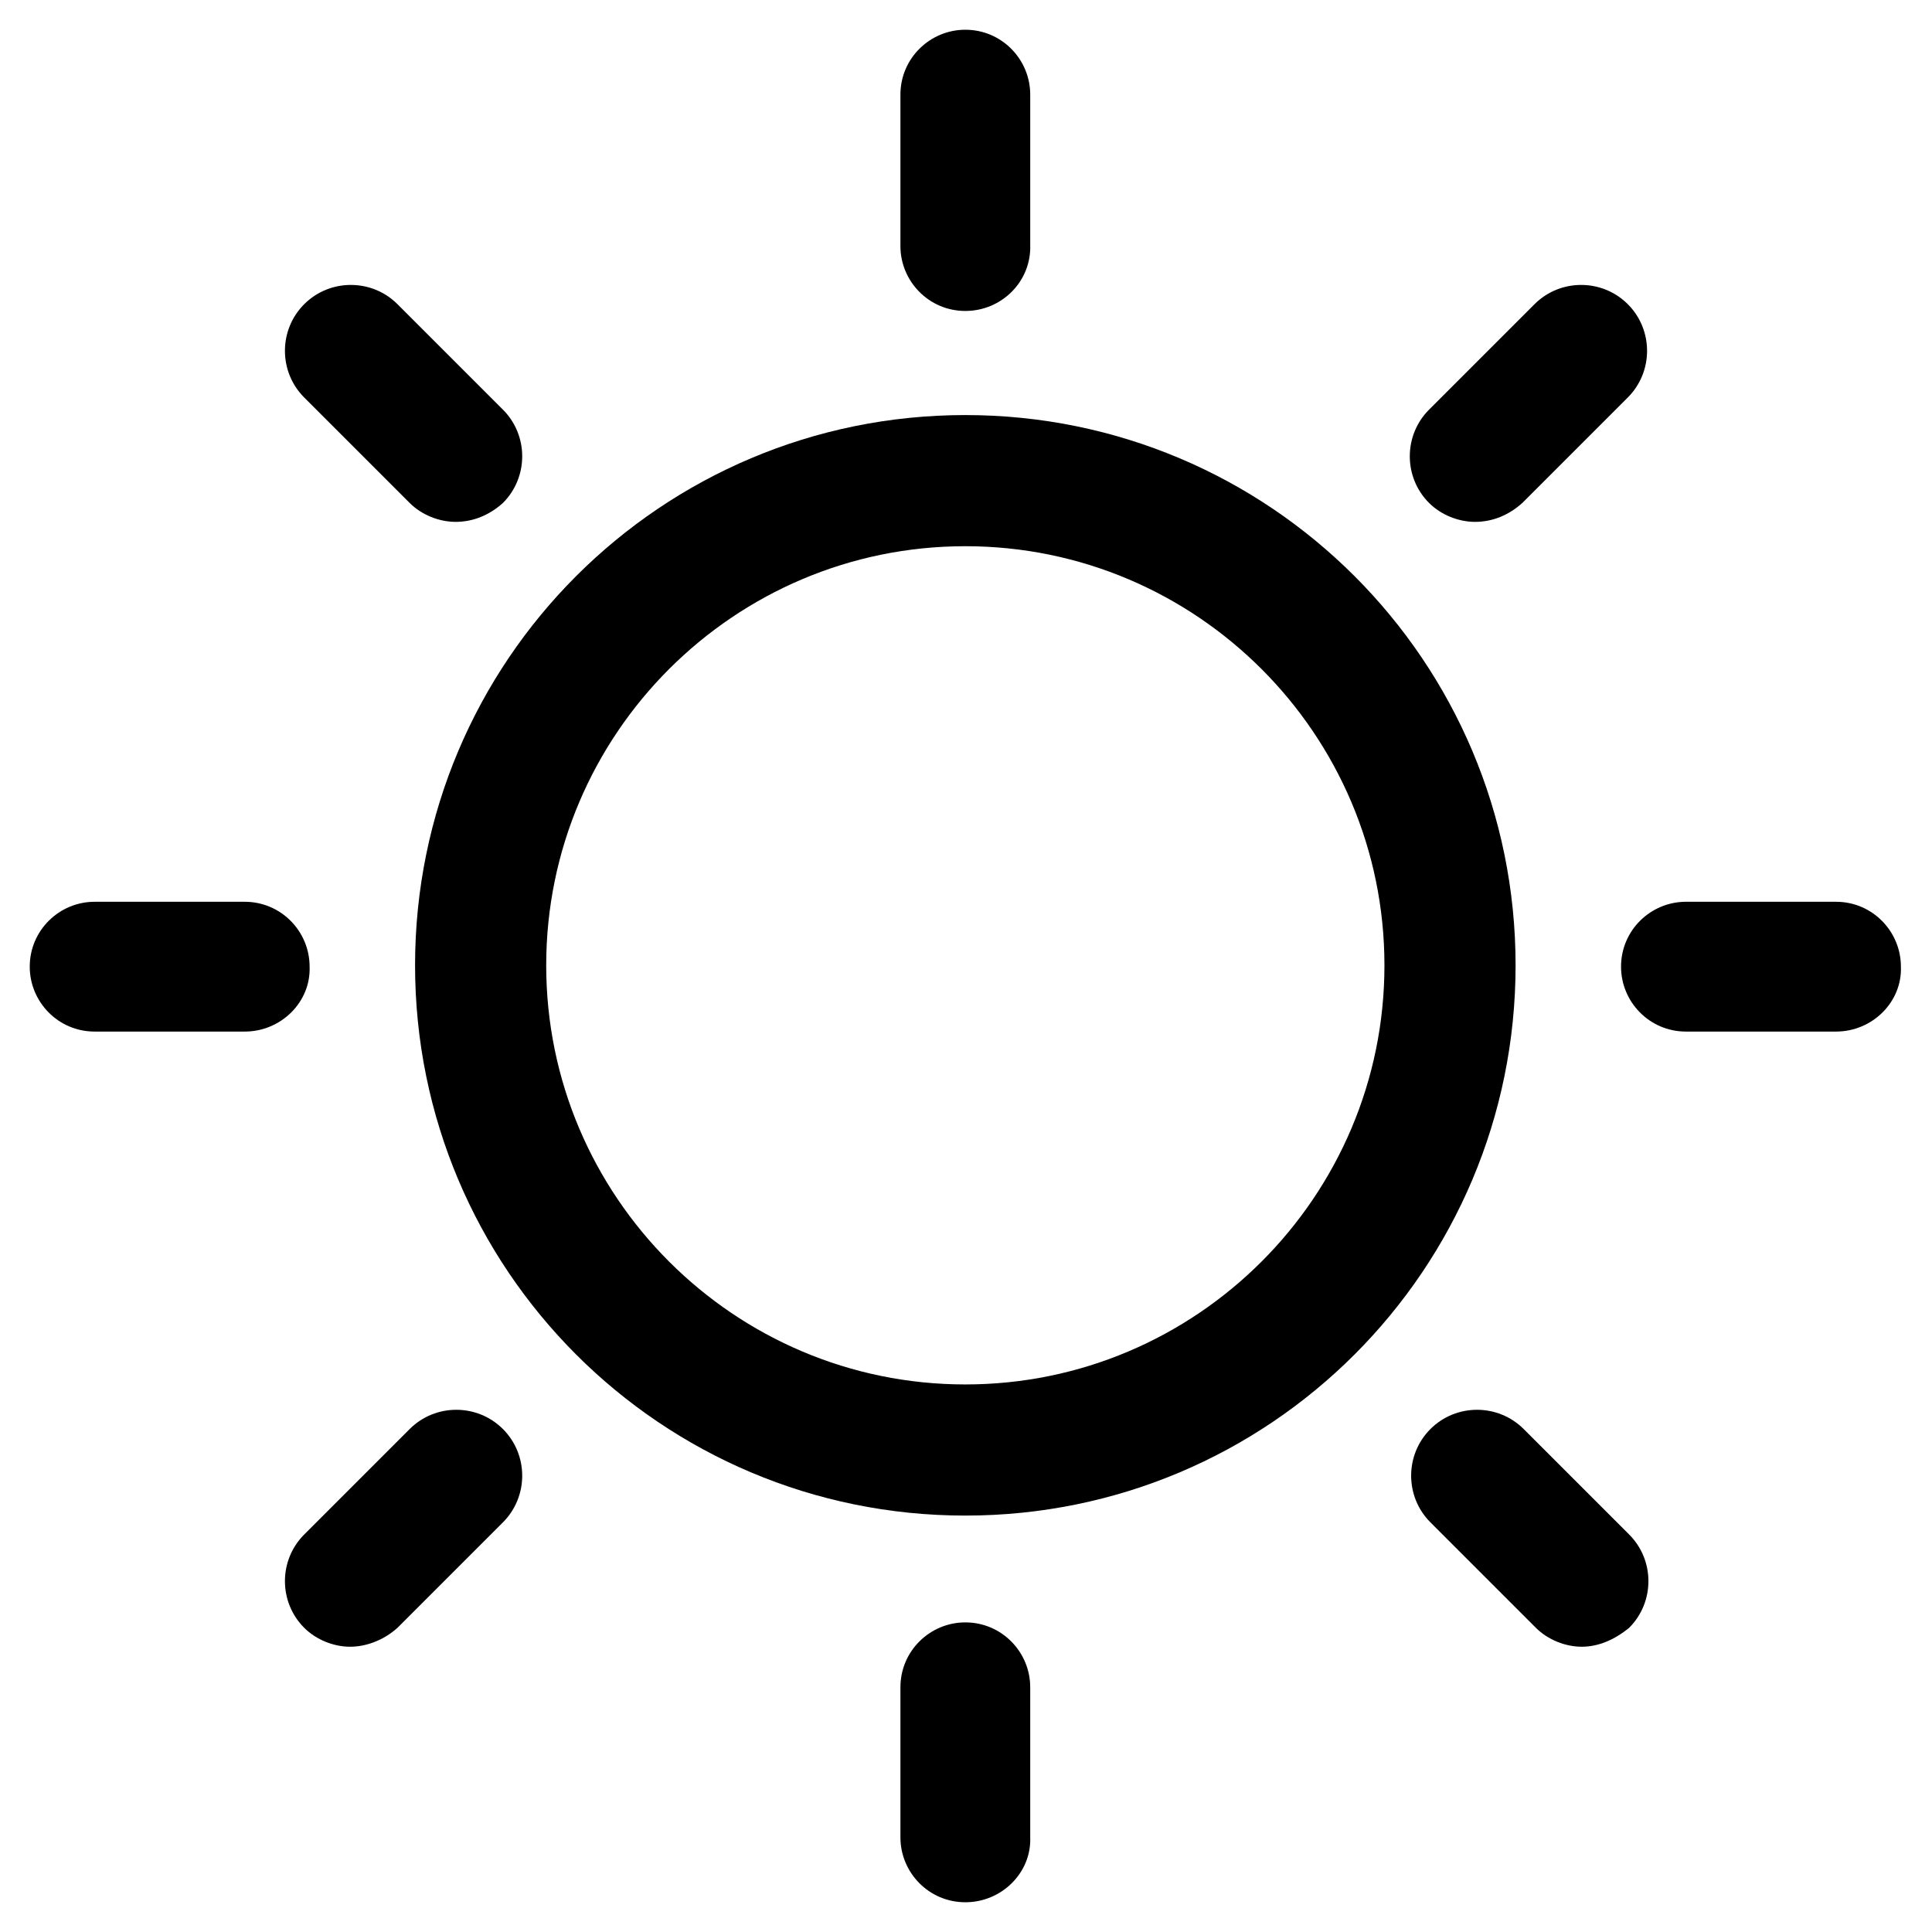 <?xml version="1.0" encoding="utf-8"?>
<!-- Generator: Adobe Illustrator 19.2.1, SVG Export Plug-In . SVG Version: 6.00 Build 0)  -->
<svg version="1.1" xmlns="http://www.w3.org/2000/svg" xmlns:xlink="http://www.w3.org/1999/xlink" x="0px" y="0px"
	 viewBox="0 0 142.9 142.9" style="enable-background:new 0 0 142.9 142.9;" xml:space="preserve">
<style type="text/css">
	.st0{fill:#52C4D9;}
	.st1{fill:#C9CC50;}
	.st2{fill:#1C5573;}
	.st3{fill:#1C2F63;}
	.st4{fill:#4DB8CC;}
	.st5{fill:#8C8C8C;}
	.st6{fill:#419DAD;}
	.st7{fill:#E6E6E6;}
	.st8{fill:#B3B3B3;}
	.st9{fill:#FFFFFF;}
	.st10{fill:none;stroke:#FFFFFF;stroke-width:0.5;stroke-miterlimit:10;}
	.st11{fill:#FFFFFF;stroke:#FFFFFF;stroke-width:2;stroke-miterlimit:10;}
	.st12{fill:none;stroke:#FFFFFF;stroke-width:0.5;stroke-linecap:round;stroke-miterlimit:10;}
	.st13{fill:none;stroke:#FFFFFF;stroke-width:6;stroke-linecap:round;stroke-miterlimit:10;}
	.st14{opacity:0.4;}
</style>
<g id="Sfondi">
</g>
<g id="Icone">
	<g>
		<path d="M71.4,40.4c17.1,0,31,13.9,31,31s-13.9,31-31,31s-31-13.9-31-31S54.3,40.4,71.4,40.4 M71.4,30.7
			c-22.5,0-40.7,18.2-40.7,40.7s18.2,40.7,40.7,40.7s40.7-18.2,40.7-40.7S93.9,30.7,71.4,30.7L71.4,30.7z"/>
		<g>
			<g>
				<path d="M71.4,23c-2.7,0-4.8-2.2-4.8-4.8V7c0-2.7,2.2-4.8,4.8-4.8c2.7,0,4.8,2.2,4.8,4.8v11.1C76.3,20.8,74.1,23,71.4,23z"/>
			</g>
			<g>
				<path d="M71.4,140.7c-2.7,0-4.8-2.2-4.8-4.8v-11.1c0-2.7,2.2-4.8,4.8-4.8c2.7,0,4.8,2.2,4.8,4.8v11.1
					C76.3,138.5,74.1,140.7,71.4,140.7z"/>
			</g>
		</g>
		<g>
			<g>
				<path d="M135.8,76.3h-11.1c-2.7,0-4.8-2.2-4.8-4.8c0-2.7,2.2-4.8,4.8-4.8h11.1c2.7,0,4.8,2.2,4.8,4.8
					C140.7,74.1,138.5,76.3,135.8,76.3z"/>
			</g>
			<g>
				<path d="M18.1,76.3H7c-2.7,0-4.8-2.2-4.8-4.8c0-2.7,2.2-4.8,4.8-4.8h11.1c2.7,0,4.8,2.2,4.8,4.8C23,74.1,20.8,76.3,18.1,76.3z"
					/>
			</g>
		</g>
		<g>
			<g>
				<path d="M109.1,38.6c-1.2,0-2.5-0.5-3.4-1.4c-1.9-1.9-1.9-5,0-6.9l7.8-7.8c1.9-1.9,5-1.9,6.9,0c1.9,1.9,1.9,5,0,6.9l-7.8,7.8
					C111.6,38.1,110.4,38.6,109.1,38.6z"/>
			</g>
			<g>
				<path d="M25.9,121.8c-1.2,0-2.5-0.5-3.4-1.4c-1.9-1.9-1.9-5,0-6.9l7.8-7.8c1.9-1.9,5-1.9,6.9,0c1.9,1.9,1.9,5,0,6.9l-7.8,7.8
					C28.4,121.3,27.1,121.8,25.9,121.8z"/>
			</g>
		</g>
		<g>
			<g>
				<path d="M117,121.8c-1.2,0-2.5-0.5-3.4-1.4l-7.8-7.8c-1.9-1.9-1.9-5,0-6.9c1.9-1.9,5-1.9,6.9,0l7.8,7.8c1.9,1.9,1.9,5,0,6.9
					C119.4,121.3,118.2,121.8,117,121.8z"/>
			</g>
			<g>
				<path d="M33.7,38.6c-1.2,0-2.5-0.5-3.4-1.4l-7.8-7.8c-1.9-1.9-1.9-5,0-6.9c1.9-1.9,5-1.9,6.9,0l7.8,7.8c1.9,1.9,1.9,5,0,6.9
					C36.2,38.1,35,38.6,33.7,38.6z"/>
			</g>
		</g>
	</g>
	<g id="Cerca">
	</g>
</g>
</svg>
